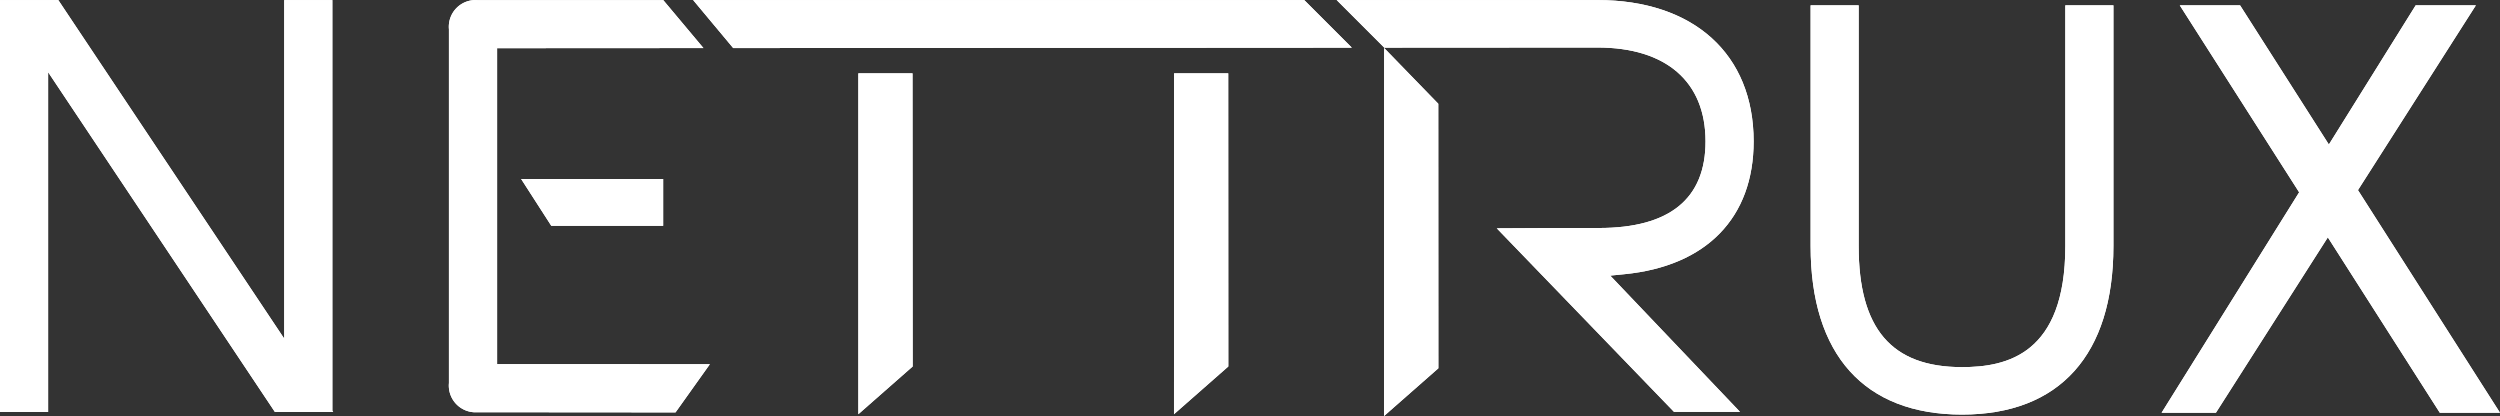 <svg xmlns="http://www.w3.org/2000/svg" width="186.584" height="31.053" viewBox="0 0 186.584 31.053">
  <rect x="0" y="0" width="186.584" height="31.053" fill="#333333" stroke="none"/>
  <g id="Nettrux-LOGO" transform="translate(-239.5 -262.892)">
    <g id="Group_2" data-name="Group 2" transform="translate(239.5 262.892)">
      <path id="Path_1" data-name="Path 1" d="M485.2,281.528c0,8.094-4.4,9.031-7.712,9.031-5.261,0-7.711-2.869-7.711-9.031V263.556H466.19v17.972c0,8.106,4.014,12.571,11.3,12.571s11.3-4.465,11.3-12.571V263.556H485.2Z" transform="translate(-331.058 -263.159)" fill="#fff"/>
      <path id="Path_2" data-name="Path 2" d="M437.974,273.444c0-6.505-4.467-10.546-11.656-10.546H406.854l3.551,3.551,15.914-.01c5.125,0,8.064,2.553,8.064,7.005,0,4.287-2.679,6.466-7.963,6.466h-3.255l-4.362.023,13.228,13.7h4.927l-9.687-10.17,1.065-.106C434.461,282.749,437.974,279.135,437.974,273.444Z" transform="translate(-307.093 -262.893)" fill="#fff"/>
      <path id="Path_3" data-name="Path 3" d="M326.283,262.9l2.989,3.581,46.172-.029-3.552-3.552Z" transform="translate(-274.551 -262.894)" fill="#fff"/>
      <path id="Path_4" data-name="Path 4" d="M299.3,266.489l15.4-.009L311.7,262.9H297.827a1.995,1.995,0,0,0-2.123,2.175v26.409h0a1.995,1.995,0,0,0,2.123,2.175l14.789.012,2.564-3.6H299.3Z" transform="translate(-262.199 -262.892)" fill="#fff"/>
      <path id="Path_5" data-name="Path 5" d="M346.965,272.069v25.443l4.055-3.563-.012-21.88Z" transform="translate(-282.904 -266.598)" fill="#fff"/>
      <path id="Path_6" data-name="Path 6" d="M386.491,272.069l-.006,25.443,4.055-3.563-.006-21.88Z" transform="translate(-298.866 -266.598)" fill="#fff"/>
      <path id="Path_7" data-name="Path 7" d="M412.79,268.9l-.006,27.468,4.055-3.563-.006-19.741Z" transform="translate(-309.488 -265.319)" fill="#fff"/>
      <path id="Path_8" data-name="Path 8" d="M524.787,277.348l8.8-13.792h-4.492l-6.479,10.388-6.628-10.388h-4.5l8.909,13.955L510.13,293.965h4.055l8.353-13.091,8.358,13.091h4.492Z" transform="translate(-348.804 -263.159)" fill="#fff"/>
      <path id="Path_9" data-name="Path 9" d="M315.35,288.794V285.3h-10.6L307,288.794Z" transform="translate(-265.855 -271.941)" fill="#fff"/>
      <path id="Path_10" data-name="Path 10" d="M264.305,262.9h-3.592v25.267L243.851,262.9H239.5v30.739h3.592V268.281l16.922,25.356h4.352l-.06-.089Z" transform="translate(-239.5 -262.894)" fill="#fff"/>
    </g>
    <g id="Group_3" data-name="Group 3" transform="translate(239.5 262.892)">
      <path id="Path_11" data-name="Path 11" d="M485.2,281.528c0,8.094-4.4,9.031-7.712,9.031-5.261,0-7.711-2.869-7.711-9.031V263.556H466.19v17.972c0,8.106,4.014,12.571,11.3,12.571s11.3-4.465,11.3-12.571V263.556H485.2Z" transform="translate(-331.058 -263.159)" fill="#fff"/>
      <path id="Path_12" data-name="Path 12" d="M437.974,273.444c0-6.505-4.467-10.546-11.656-10.546H406.854l3.551,3.551,15.914-.01c5.125,0,8.064,2.553,8.064,7.005,0,4.287-2.679,6.466-7.963,6.466h-3.255l-4.362.023,13.228,13.7h4.927l-9.687-10.17,1.065-.106C434.461,282.749,437.974,279.135,437.974,273.444Z" transform="translate(-307.093 -262.893)" fill="#fff"/>
      <path id="Path_13" data-name="Path 13" d="M326.283,262.9l2.989,3.581,46.172-.029-3.552-3.552Z" transform="translate(-274.551 -262.894)" fill="#fff"/>
      <path id="Path_14" data-name="Path 14" d="M299.3,266.489l15.4-.009L311.7,262.9H297.827a1.995,1.995,0,0,0-2.123,2.175v26.409h0a1.995,1.995,0,0,0,2.123,2.175l14.789.012,2.564-3.6H299.3Z" transform="translate(-262.199 -262.892)" fill="#fff"/>
      <path id="Path_15" data-name="Path 15" d="M346.965,272.069v25.443l4.055-3.563-.012-21.88Z" transform="translate(-282.904 -266.598)" fill="#fff"/>
      <path id="Path_16" data-name="Path 16" d="M386.491,272.069l-.006,25.443,4.055-3.563-.006-21.88Z" transform="translate(-298.866 -266.598)" fill="#fff"/>
      <path id="Path_17" data-name="Path 17" d="M412.79,268.9l-.006,27.468,4.055-3.563-.006-19.741Z" transform="translate(-309.488 -265.319)" fill="#fff"/>
      <path id="Path_18" data-name="Path 18" d="M524.787,277.348l8.8-13.792h-4.492l-6.479,10.388-6.628-10.388h-4.5l8.909,13.955L510.13,293.965h4.055l8.353-13.091,8.358,13.091h4.492Z" transform="translate(-348.804 -263.159)" fill="#fff"/>
      <path id="Path_19" data-name="Path 19" d="M315.35,288.794V285.3h-10.6L307,288.794Z" transform="translate(-265.855 -271.941)" fill="#fff"/>
      <path id="Path_20" data-name="Path 20" d="M264.305,262.9h-3.592v25.267L243.851,262.9H239.5v30.739h3.592V268.281l16.922,25.356h4.352l-.06-.089Z" transform="translate(-239.5 -262.894)" fill="#fff"/>
    </g>
  </g>
</svg>
